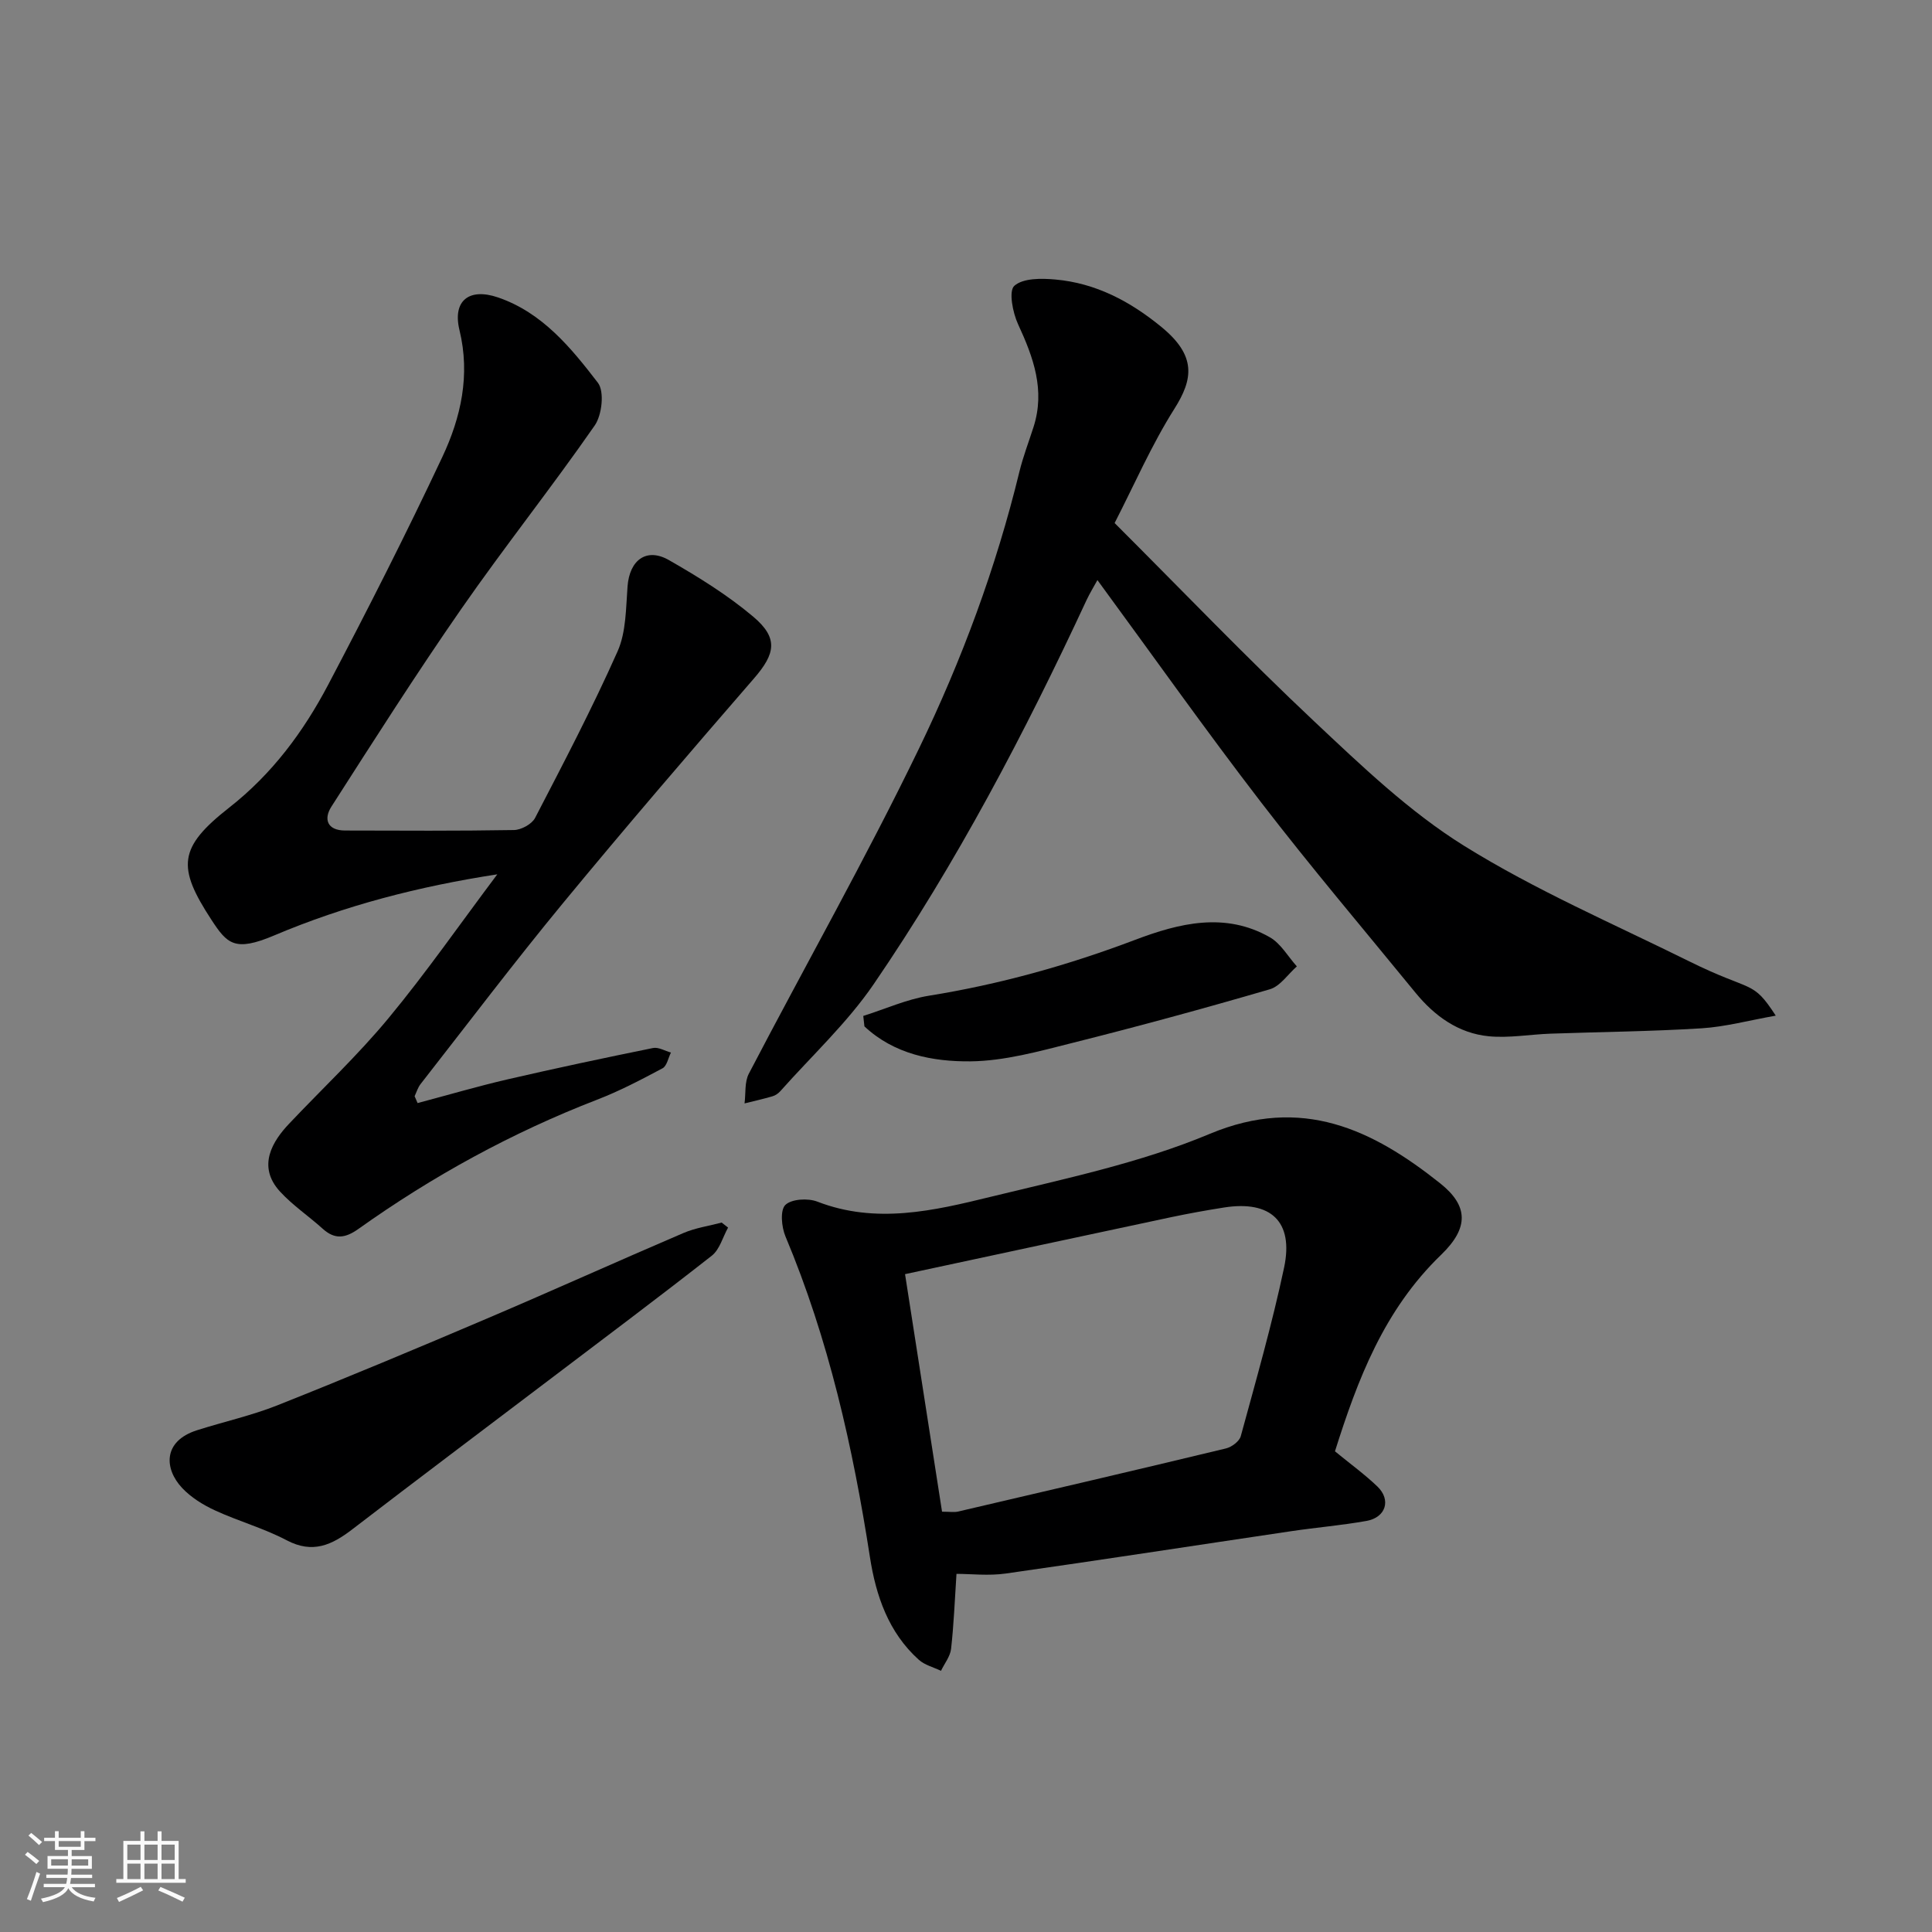 <svg enable-background="new 0 0 400 400" viewBox="0 0 400 400" xmlns="http://www.w3.org/2000/svg"><rect x="0" y="0" width="400" height="400" fill="#808080" stroke="none"/><path d="m5.17 384 .55-.58c.85.61 1.65 1.24 2.4 1.87l-.59.64c-.83-.73-1.62-1.38-2.36-1.93m1.22 9.53-.82-.34c.71-1.76 1.37-3.64 1.98-5.63.24.13.5.25.76.36-.6 1.67-1.24 3.54-1.92 5.61m-.5-13.5.57-.54c.56.44 1.31 1.06 2.26 1.87l-.64.64c-.68-.66-1.41-1.32-2.19-1.97m3.25.46h2.24v-1.36h.77v1.36h4.57v-1.36h.76v1.36h2.28v.69h-2.28v1.84h-2.64v1.26h4.18v2.64h-4.21c0 .45-.02.86-.05 1.21h4.32v.69h-4.38c-.04.34-.1.75-.19 1.22h5.15v.69h-4.82c.87 1.19 2.51 1.92 4.93 2.19-.17.31-.3.57-.37.76-2.77-.49-4.52-1.41-5.26-2.76-.56 1.26-2.3 2.23-5.24 2.9-.12-.24-.26-.48-.43-.72 2.73-.55 4.38-1.34 4.96-2.38h-4.38v-.69h4.65c.1-.38.17-.79.21-1.22h-4.32v-.69h4.4c.03-.34.05-.75.05-1.21h-4.2v-2.64h4.23v-1.26h-2.69v-1.84h-2.24zm1.46 4.46v1.29h3.45c.01-.4.02-.57.01-.53v-.32-.45h-3.46zm1.55-2.59h4.57v-1.19h-4.57zm6.11 2.59h-3.42v.77c-.01.19-.01.37-.02.53h3.44z" fill="#fafafa"/><path d="m32.63 379.16h.82v1.98h3.54v7.89h1.46v.78h-14.37v-.78h1.46v-7.89h3.54v-1.98h.82v1.98h2.73zm-3.49 11.48.5.73c-1.61.82-3.28 1.63-5 2.41-.13-.27-.28-.55-.44-.82 1.75-.72 3.4-1.49 4.94-2.32m-2.78-5.55h2.73v-3.18h-2.73zm0 3.95h2.73v-3.2h-2.73zm3.54-3.95h2.73v-3.18h-2.73zm0 3.95h2.73v-3.2h-2.73zm7.89 4.68c-1.84-.92-3.51-1.7-5.02-2.32l.45-.73c1.89.8 3.57 1.55 5.04 2.23zm-1.62-11.81h-2.73v3.18h2.73zm-2.73 7.13h2.73v-3.2h-2.73z" fill="#fafafa"/><g fill="#000001"><path d="m367.65 210.28c-5.56.98-10.43 2.31-15.36 2.62-10.41.65-20.86.74-31.29 1.11-4.25.15-8.55.94-12.74.54-6.3-.61-11.24-4.18-15.2-9.02-10.69-13.08-21.63-25.98-31.93-39.37-11.54-15-22.47-30.46-33.92-46.06-.75 1.37-1.57 2.7-2.23 4.1-12.82 27.58-26.93 54.48-44.11 79.59-5.49 8.02-12.8 14.79-19.3 22.11-.42.47-1.02.9-1.62 1.07-1.91.56-3.86 1-5.8 1.48.27-2.07-.02-4.42.89-6.16 11.71-22.46 24.21-44.53 35.23-67.32 8.85-18.29 15.95-37.42 20.78-57.28.77-3.16 1.95-6.21 2.94-9.31 2.43-7.61-.03-14.38-3.2-21.23-1.12-2.41-1.99-6.91-.78-7.98 1.83-1.61 5.61-1.56 8.49-1.3 8.39.75 15.5 4.52 21.99 9.85 7.26 5.97 6.54 10.77 2.66 16.91-4.74 7.5-8.31 15.74-12.38 23.66 14.08 14.06 27.34 27.91 41.29 41.03 9.8 9.21 19.72 18.73 31.04 25.78 14.74 9.18 30.88 16.14 46.5 23.87 13.36 6.63 13.12 3.72 18.05 11.31z"/><path d="m86.46 228.38c6.22-1.65 12.4-3.47 18.67-4.92 9.99-2.31 20.03-4.44 30.07-6.48 1.13-.23 2.47.6 3.71.94-.56 1.12-.84 2.78-1.74 3.26-4.43 2.36-8.9 4.71-13.58 6.51-17.6 6.81-34.01 15.8-49.36 26.73-2.75 1.96-4.9 2.26-7.44-.04-2.88-2.6-6.16-4.8-8.77-7.63-4.96-5.35-1.44-10.63 1.81-14.07 6.88-7.28 14.23-14.17 20.6-21.87 7.8-9.42 14.8-19.5 22.53-29.79-16.26 2.5-31.54 6.45-46.19 12.65-8.21 3.48-9.76 1.71-13-3.24-7.14-10.92-6.88-14.94 3.69-23.23 8.89-6.97 15.36-15.7 20.49-25.44 8.19-15.56 16.16-31.26 23.64-47.17 3.84-8.17 5.81-16.9 3.54-26.24-1.48-6.1 1.99-8.82 7.98-6.77 9.17 3.14 15.11 10.42 20.68 17.67 1.38 1.8.85 6.67-.66 8.84-8.94 12.87-18.72 25.16-27.66 38.03-9.3 13.39-18.06 27.16-26.86 40.89-1.64 2.56-.88 4.93 2.83 4.94 11.66.03 23.33.1 34.98-.1 1.5-.03 3.69-1.22 4.36-2.5 5.91-11.4 11.88-22.79 17.09-34.51 1.78-4.01 1.71-8.93 2.06-13.47.42-5.42 3.92-8.07 8.58-5.4 6.06 3.47 12.09 7.2 17.42 11.69 5.28 4.45 4.6 7.68.2 12.77-13.35 15.4-26.63 30.86-39.6 46.59-10.1 12.25-19.68 24.92-29.46 37.43-.56.72-.83 1.66-1.23 2.51.21.49.42.96.62 1.42z"/><path d="m276.39 300.48c3.28 2.69 6.21 4.81 8.79 7.29 2.88 2.77 1.75 6.4-2.26 7.12-5.15.92-10.38 1.35-15.55 2.12-19.71 2.92-39.4 5.97-59.12 8.77-3.56.51-7.25.07-10.22.07-.37 5.61-.56 10.59-1.12 15.53-.18 1.58-1.37 3.04-2.09 4.55-1.54-.75-3.36-1.19-4.59-2.29-6.29-5.65-8.89-13.31-10.12-21.26-3.53-22.76-8.54-45.07-17.49-66.4-.82-1.95-1.13-5.41-.03-6.5 1.26-1.25 4.68-1.45 6.62-.7 12.16 4.71 24.13 1.89 35.89-.99 15.3-3.74 30.96-7 45.38-13.04 19.07-7.98 33.72-.88 47.7 10.25 5.81 4.63 6 9.18.2 14.78-11.85 11.43-17.3 25.83-21.99 40.7zm-81.35 12.5c1.63 0 2.49.16 3.28-.02 18.51-4.31 37.03-8.63 55.51-13.08 1.19-.29 2.77-1.47 3.06-2.54 3.16-11.59 6.48-23.17 8.97-34.91 2.02-9.54-2.77-13.95-12.43-12.43-3.7.58-7.38 1.25-11.04 2.02-18.08 3.84-36.16 7.74-55.01 11.78 2.54 16.36 5.07 32.6 7.66 49.18z"/><path d="m150.74 254.16c-1.1 1.97-1.73 4.52-3.36 5.81-11.18 8.77-22.56 17.28-33.88 25.87-13.52 10.26-27.1 20.45-40.56 30.79-4.22 3.24-8.19 5.11-13.58 2.27-4.72-2.49-9.97-3.94-14.83-6.18-2.48-1.14-4.98-2.69-6.82-4.65-3.72-3.95-4.03-9.69 3.07-11.95 5.56-1.77 11.31-3.04 16.72-5.19 14.5-5.77 28.9-11.79 43.25-17.91 13.62-5.8 27.12-11.9 40.73-17.73 2.5-1.07 5.28-1.47 7.93-2.17.45.34.89.69 1.33 1.04z"/><path d="m178.73 210.34c4.53-1.43 8.96-3.44 13.6-4.19 14.68-2.36 28.85-6.32 42.75-11.59 9.06-3.43 18.58-5.8 27.84-.5 2.27 1.3 3.74 3.98 5.58 6.02-1.85 1.63-3.45 4.11-5.6 4.74-13.56 3.96-27.19 7.67-40.89 11.11-6.92 1.74-14.02 3.73-21.06 3.81-7.83.08-15.83-1.47-21.98-7.24-.08-.73-.16-1.44-.24-2.16z"/></g></svg>